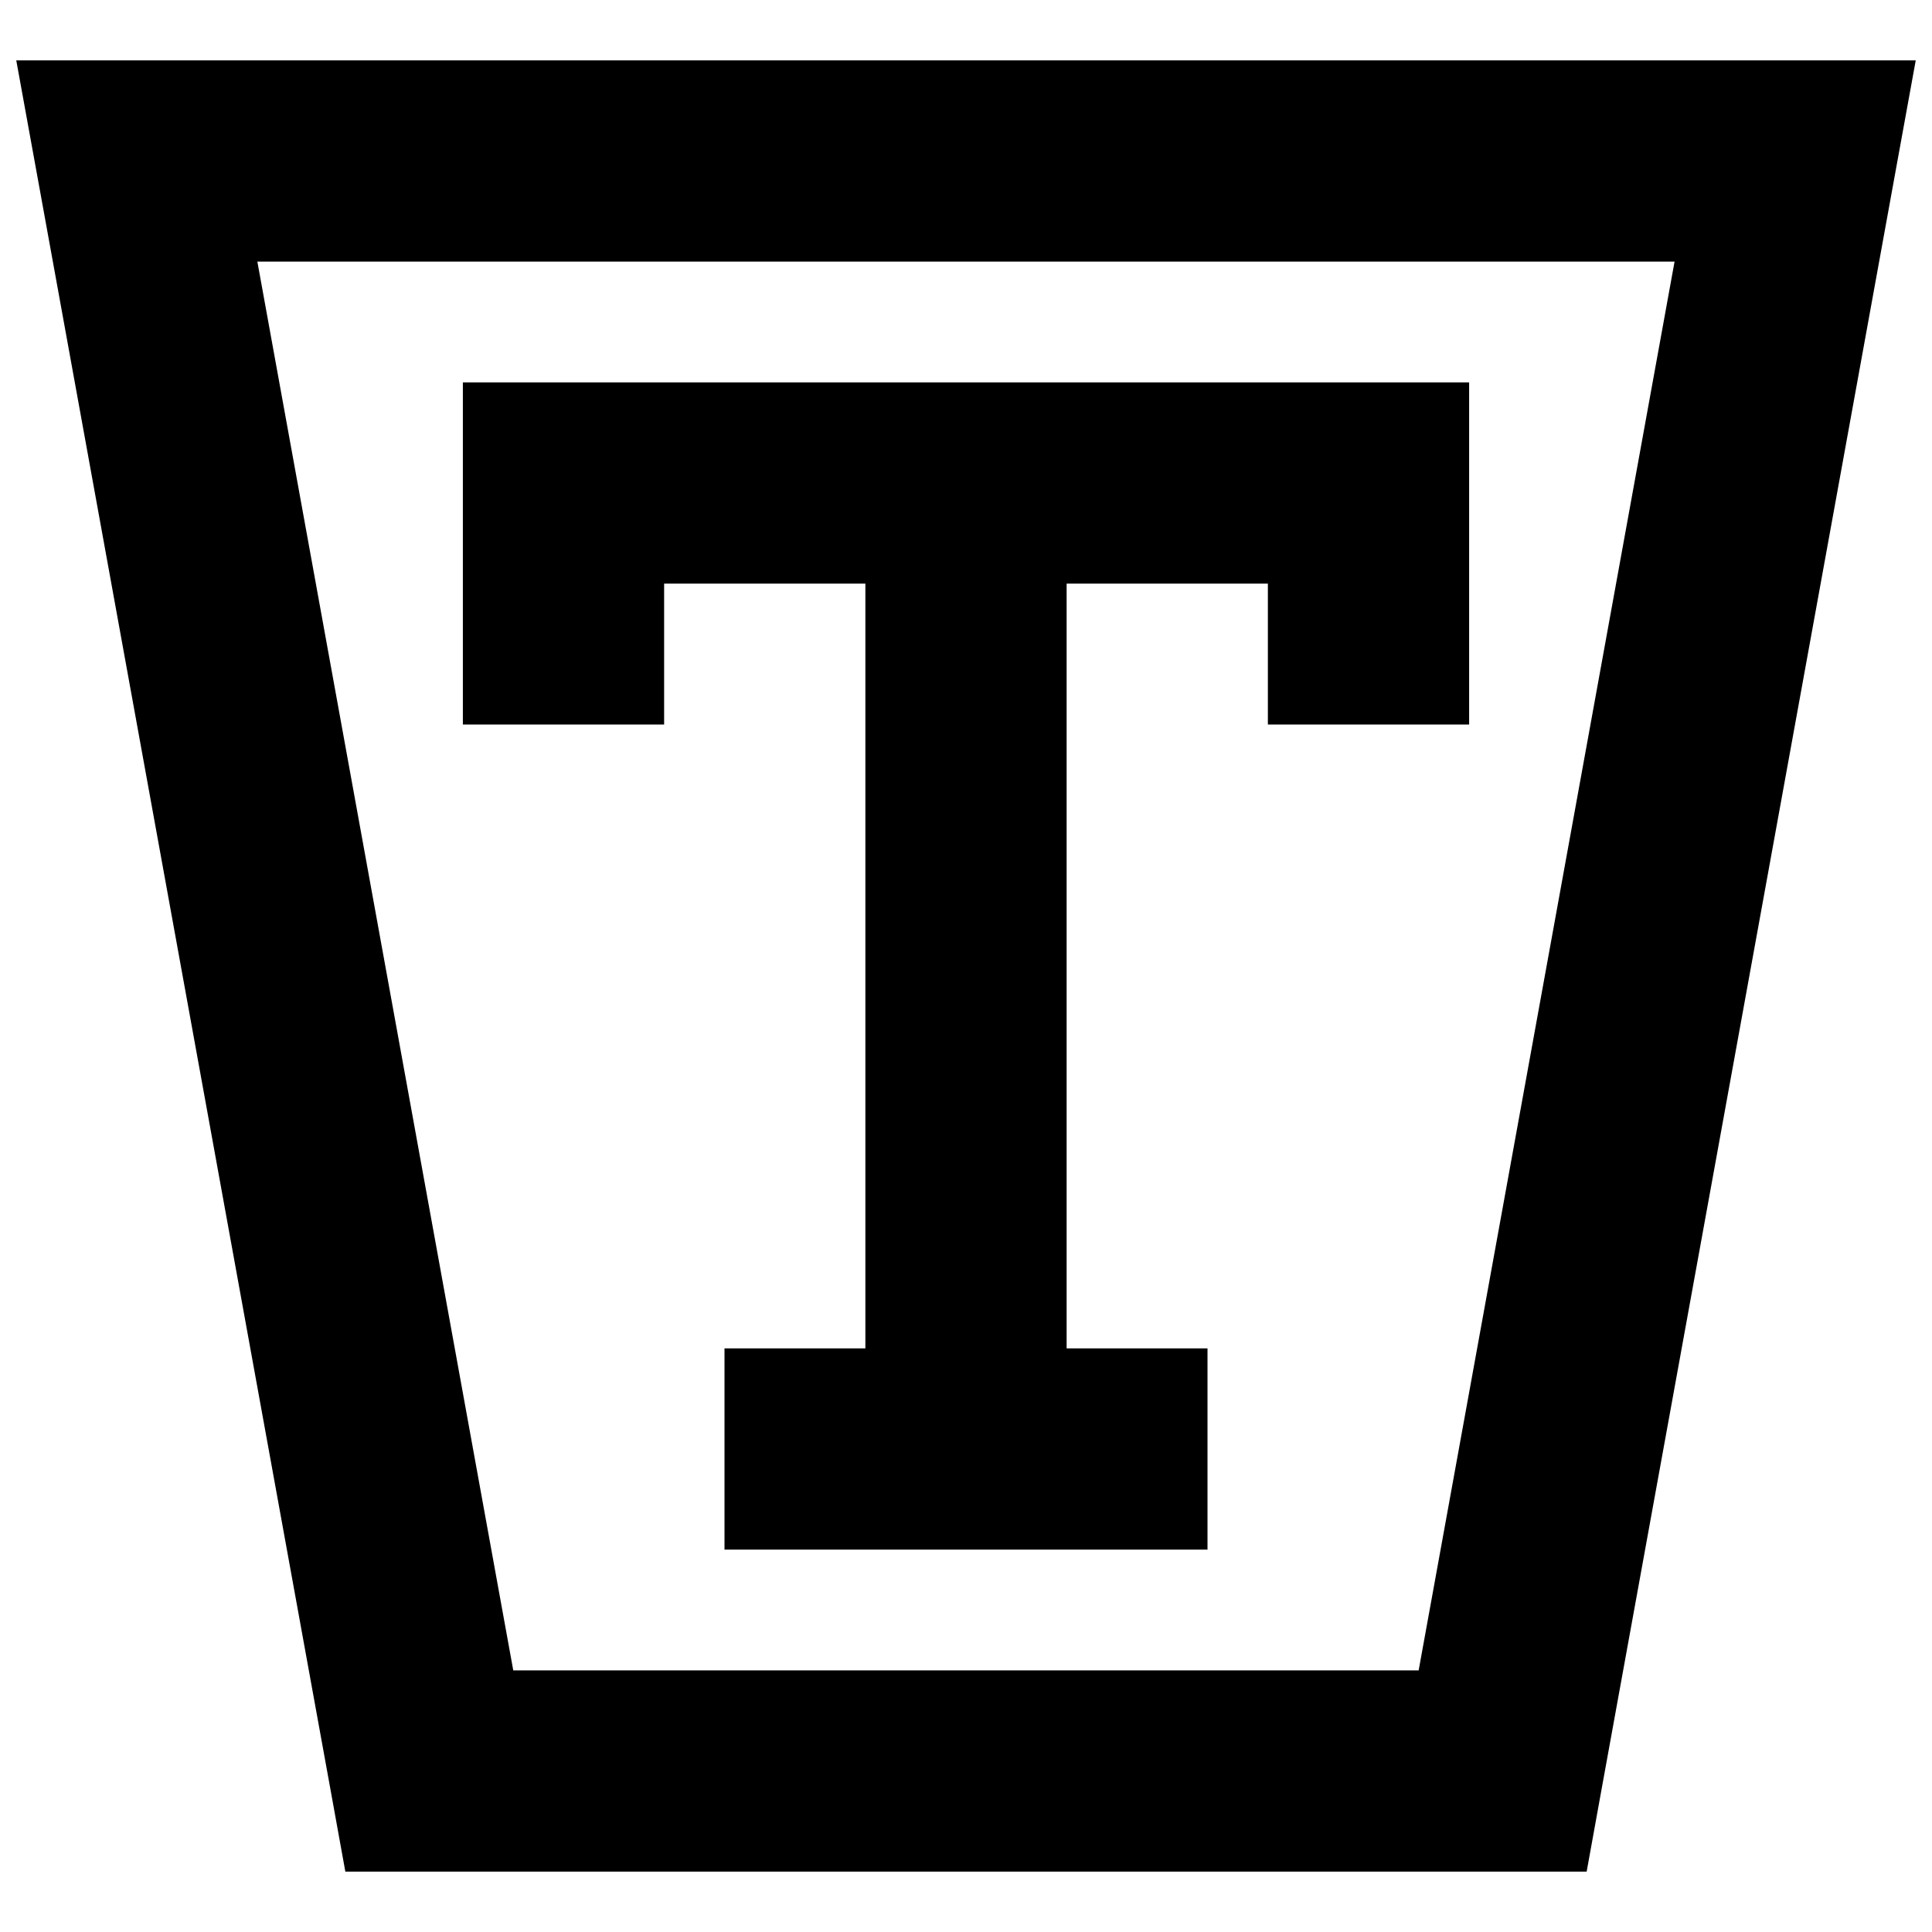 <svg xmlns="http://www.w3.org/2000/svg" fill="none" viewBox="0 0 24 24" id="Type-Area--Streamline-Sharp-Remix">
  <desc>
    Type Area Streamline Icon: https://streamlinehq.com
  </desc>
  <g id="Remix/Interface Essential/type-area">
    <path id="Union" fill="#000000" fill-rule="evenodd" d="M22.3 0.75h1.498l-0.268 1.473 -3.634 20 -0.186 1.027H4.29l-0.186 -1.027L0.47 2.223 0.202 0.75H22.3Zm-15.923 20H17.623l3.179 -17.5 -17.605 0 3.179 17.5Zm0.623 -16h-1.25V9h2.5V7.25h2.5v9.5H9v2.5h6v-2.5h-1.75v-9.5h2.5V9h2.5V4.75h-11.25Z" clip-rule="evenodd" stroke-width="1"></path>
  </g>
</svg>